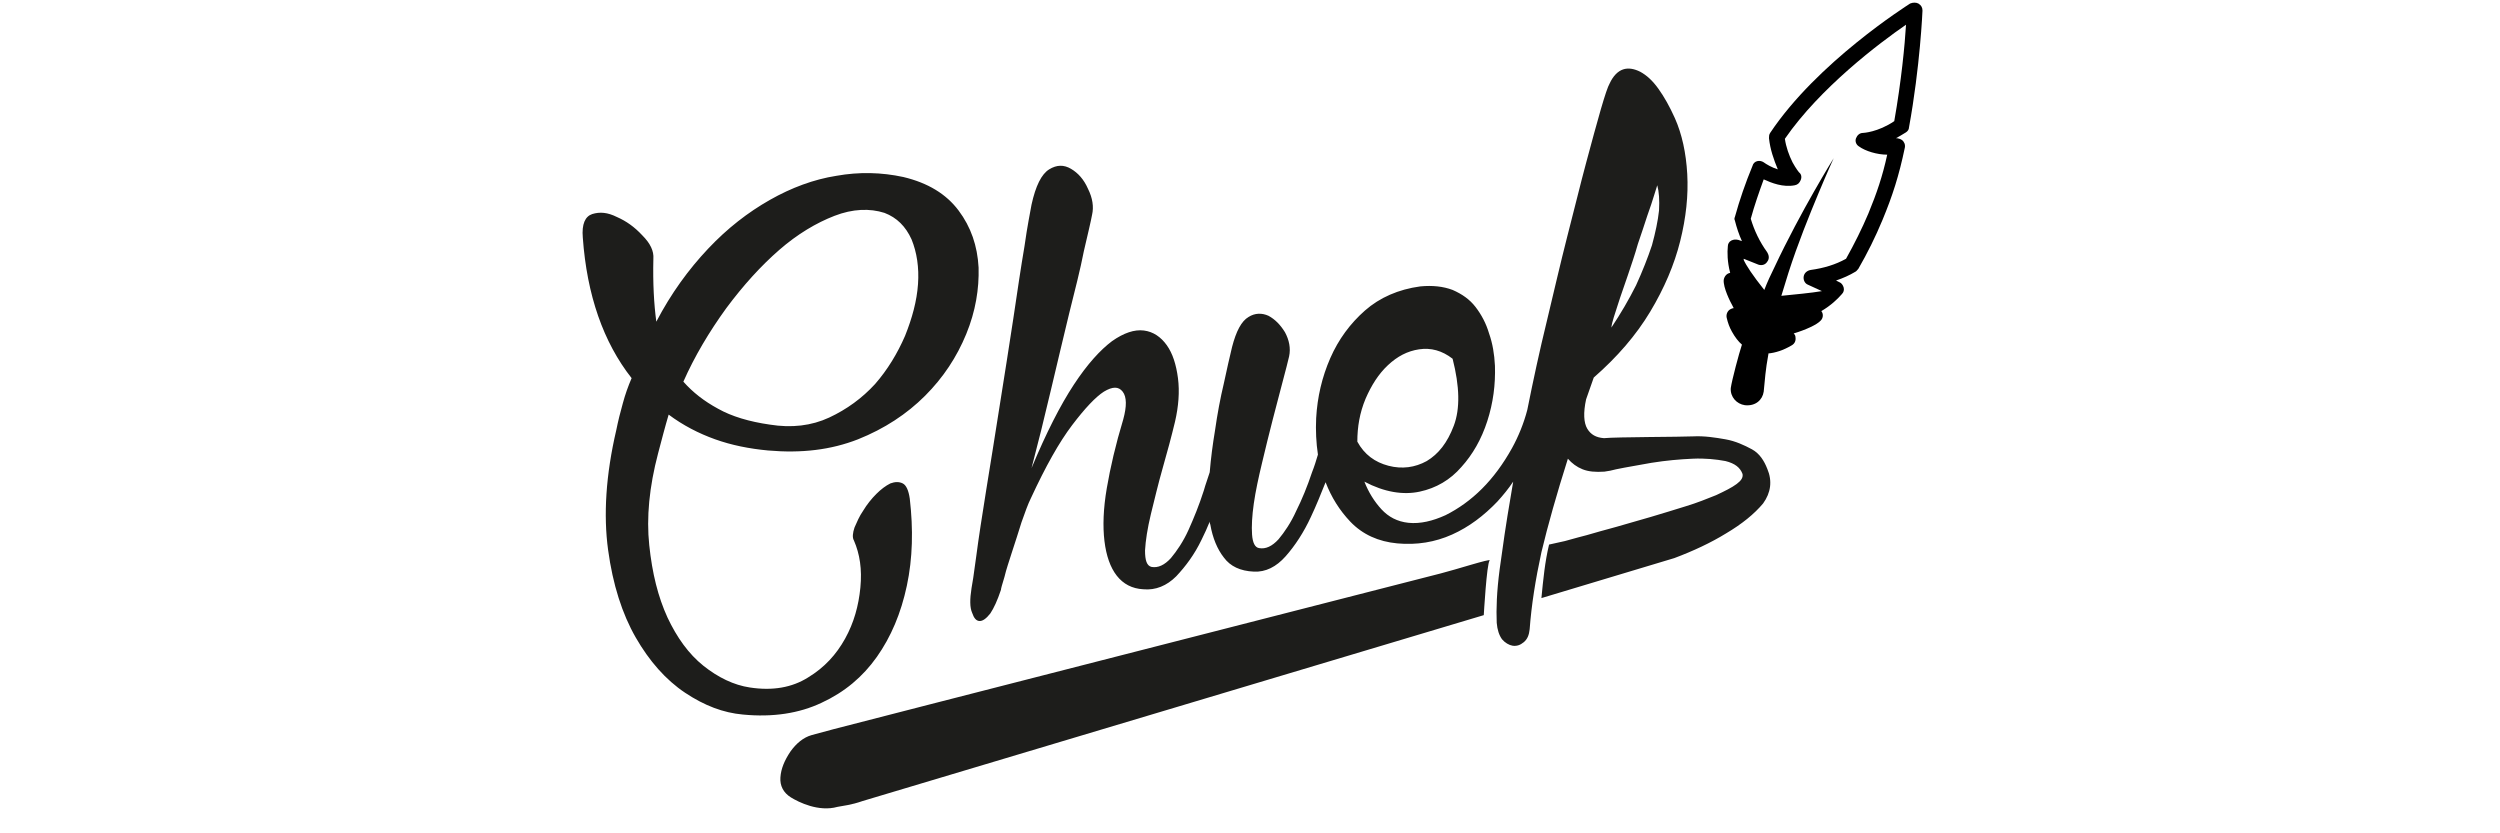<svg baseProfile="tiny" xmlns="http://www.w3.org/2000/svg" width="150" height="50" viewBox="0 0 229.1 141.7"><g fill="#1D1D1B"><path d="M51.1 111.7c2.4-3.4 4.1-7.4 5.1-12.1 1-4.7 1.1-9.6.5-14.8-.2-1.4-.6-2.3-1.2-2.6-.6-.3-1.3-.3-2.1 0-.8.4-1.6 1-2.4 1.8-.8.8-1.6 1.8-2.2 2.8-.7 1-1.1 2-1.5 2.9-.3.9-.4 1.7-.1 2.2 1 2.3 1.4 4.9 1.1 8-.3 3.1-1.1 6-2.6 8.7-1.5 2.7-3.5 4.9-6.3 6.6-2.7 1.7-6 2.3-9.9 1.7-2.7-.4-5.4-1.7-7.9-3.7s-4.5-4.8-6.1-8.2c-1.6-3.5-2.6-7.5-3.1-12.3-.5-4.7 0-9.9 1.5-15.6.3-1.1.6-2.2.9-3.4.3-1.1.6-2.2.9-3.2 2.4 1.8 5.1 3.2 7.9 4.2 2.8 1 5.8 1.6 9 1.9 5.7.5 10.7-.1 15.3-1.9 4.5-1.8 8.3-4.3 11.4-7.4 3.1-3.1 5.4-6.6 7-10.5 1.6-3.9 2.2-7.7 2.1-11.3-.2-3.7-1.3-6.9-3.4-9.7-2.1-2.8-5.2-4.7-9.4-5.7-3.7-.8-7.5-.9-11.4-.2-3.8.6-7.6 2-11.3 4.1-3.7 2.1-7.2 4.8-10.5 8.3-3.3 3.5-6.3 7.6-8.8 12.4-.4-3-.6-6.5-.5-10.7.1-1.3-.5-2.6-1.9-4-1.3-1.4-2.7-2.4-4.3-3.1-1.6-.8-2.9-.9-4.2-.5-1.2.4-1.8 1.7-1.6 4 .7 9.8 3.5 17.8 8.3 23.9-.6 1.4-1.1 2.8-1.5 4.3-.4 1.4-.8 3-1.1 4.5-1.8 7.7-2.2 14.5-1.4 20.4.8 5.9 2.4 10.9 4.7 14.9 2.3 4 5.1 7.2 8.4 9.4 3.3 2.2 6.5 3.4 9.8 3.7 5.1.5 9.6-.2 13.4-2 3.9-1.8 7-4.4 9.4-7.8zm-25.6-59.3c2.9-3.9 5.9-7.2 9-9.9 3.1-2.7 6.3-4.6 9.4-5.8 3.1-1.2 6-1.3 8.5-.5 2.1.8 3.6 2.3 4.6 4.5.9 2.2 1.3 4.8 1.1 7.6-.2 2.9-1 5.8-2.2 8.8-1.3 3-3 5.8-5.1 8.2-2.2 2.4-4.8 4.3-7.8 5.7-3 1.4-6.4 1.8-10.1 1.2-3.5-.5-6.5-1.4-8.8-2.7-2.4-1.3-4.3-2.8-5.9-4.6 1.9-4.3 4.4-8.5 7.3-12.5zM147 97.5c-2.3.6-101.5 26-103.3 26.5-1.8.5-3 .8-3.7 1-1.4.4-2.6 1.4-3.6 2.8-1 1.5-1.6 2.9-1.7 4.4-.1 1.4.5 2.6 1.8 3.4 1.3.8 4.7 2.5 7.9 1.6 1-.2 2.3-.3 4.3-1l105.6-31.6s.5-8.8 1-9.3c.3-.4-5.9 1.6-8.3 2.2zM202.5 79.7c-.5-1.3-1.3-2.6-2.6-3.3-1.3-.7-2.8-1.4-4.5-1.7-1.7-.3-3.6-.6-5.5-.5-2 .1-13.1.1-15.1.3h-.1c-1.3-.1-2.2-.6-2.8-1.6-.6-1-.7-2.7-.2-5l1.3-3.7c4-3.5 7.2-7.2 9.6-11.2 2.4-4 4.1-8 5.1-12s1.4-7.8 1.2-11.4c-.2-3.6-.9-6.8-2.1-9.5-.9-2-1.8-3.6-2.8-5-1-1.4-2-2.3-3.1-2.9-1-.5-2-.7-2.9-.4-.9.3-1.7 1.1-2.3 2.4-.3.5-.8 2-1.5 4.4-.7 2.4-1.5 5.4-2.5 9.1-1 3.7-2 7.9-3.2 12.5-1.2 4.7-2.3 9.5-3.5 14.5-1.2 4.9-2.3 10-3.3 15-.6 2.3-1.5 4.5-2.6 6.5-1.5 2.7-3.2 5-5.1 6.9-1.9 1.9-4 3.4-6.2 4.5-2.2 1-4.3 1.5-6.3 1.3-1.9-.2-3.4-1-4.6-2.3-1.2-1.3-2.2-2.9-2.9-4.7 3.4 1.8 6.6 2.3 9.4 1.7 2.8-.6 5.2-2 7.1-4.2 1.9-2.1 3.4-4.7 4.4-7.8 1-3.1 1.4-6.2 1.3-9.4-.1-2-.4-3.8-1-5.5-.5-1.7-1.3-3.2-2.3-4.5-1-1.3-2.3-2.2-3.9-2.9-1.6-.6-3.4-.8-5.5-.6-3.7.5-6.9 1.9-9.4 4.1-2.5 2.2-4.5 4.9-5.9 8.1-1.4 3.2-2.2 6.6-2.4 10.2-.1 2.1 0 4.2.3 6.2-.3 1-.6 2-1 3-.8 2.4-1.7 4.6-2.7 6.6-.9 2-2 3.6-3 4.8-1.1 1.2-2.2 1.7-3.3 1.5-.7-.1-1.1-.9-1.2-2.3-.1-1.4 0-3.2.3-5.3.3-2.1.8-4.4 1.4-6.9.6-2.5 1.2-5 1.8-7.3.6-2.4 1.2-4.5 1.7-6.5.5-1.9.9-3.4 1.1-4.3.3-1.4 0-2.8-.7-4.1-.8-1.3-1.7-2.2-2.8-2.8-1.1-.5-2.3-.5-3.4.2-1.2.7-2.1 2.4-2.8 5.1-.4 1.7-.9 3.8-1.4 6.2-.6 2.5-1.1 5.2-1.5 8-.4 2.4-.7 4.7-.9 7.1-.3 1-.7 2-1 3.1-.8 2.5-1.7 4.7-2.6 6.7-.9 2-2 3.6-3 4.8-1.1 1.2-2.2 1.7-3.3 1.5-.8-.2-1.1-1.1-1.1-2.8.1-1.7.4-3.7 1-6.2.6-2.4 1.2-5 2-7.8s1.5-5.4 2.1-7.9c.6-2.6.8-5.1.5-7.4-.3-2.3-.9-4.2-1.9-5.6-1-1.4-2.3-2.3-3.9-2.5-1.6-.2-3.4.4-5.4 1.8-2 1.5-4.2 3.9-6.5 7.4-2.3 3.5-4.7 8.2-7.2 14.2 1.1-4.2 2.2-8.6 3.3-13.3 1.1-4.6 2.1-8.9 3.1-13 1-4 1.9-7.5 2.5-10.6.7-3 1.2-5.1 1.4-6.2.3-1.3.1-2.8-.7-4.4-.7-1.6-1.7-2.7-2.9-3.4-1.2-.7-2.4-.7-3.7.1-1.3.8-2.3 2.8-3 6-.2 1.2-.7 3.5-1.2 7.1-.6 3.5-1.2 7.6-1.9 12.3-.7 4.7-1.5 9.6-2.3 14.7-.8 5.2-1.6 10-2.3 14.4-.7 4.4-1.3 8.2-1.7 11.3-.4 3.1-.7 4.9-.8 5.4-.3 1.9-.3 3.3.1 4.2.3.9.7 1.4 1.3 1.4.5 0 1.1-.4 1.8-1.3.6-.9 1.2-2.2 1.8-4 0-.2.2-.9.6-2.2.3-1.3.8-2.7 1.3-4.3.5-1.6 1.1-3.3 1.6-5 .6-1.7 1.1-3.1 1.6-4.1 2.5-5.4 4.8-9.5 7-12.4 2.2-2.9 4-4.8 5.4-5.7 1.5-.9 2.5-.9 3.2 0 .7.9.7 2.5.1 4.7-1.3 4.3-2.2 8.2-2.8 11.7-.6 3.5-.7 6.5-.4 9 .3 2.5 1 4.5 2.1 5.9 1.1 1.4 2.6 2.2 4.5 2.3 2.1.2 4-.6 5.6-2.2 1.6-1.7 3.1-3.7 4.3-6.2.5-1 1-2.1 1.4-3.1 0 .2 0 .3.1.5.4 2.3 1.2 4.2 2.3 5.6 1.1 1.5 2.8 2.3 5.1 2.4 2 .1 3.8-.8 5.4-2.6 1.6-1.8 3.1-4.1 4.3-6.7.9-1.9 1.7-3.9 2.5-5.9 1 2.6 2.4 4.8 4.2 6.7 2.1 2.2 4.8 3.4 8 3.7 3.3.3 6.4-.2 9.3-1.5 2.9-1.3 5.4-3.2 7.7-5.6 1-1.1 1.9-2.2 2.7-3.4l-.4 2.4c-.8 4.6-1.4 8.8-1.9 12.5-.5 3.8-.6 6.8-.5 9.1.1 1.2.4 2.1.9 2.8.5.6 1.2 1 1.8 1.1.7.1 1.3-.1 1.9-.6.6-.5.9-1.2 1-2.2.3-4.1 1-8.5 2-13.1 1.1-4.6 2.6-9.9 4.5-15.9.7.8 1.5 1.4 2.5 1.8 1 .4 2.2.5 3.7.4.7-.1 1.3-.2 2-.4 1.9-.4 3.9-.7 6-1.1 2.5-.4 4.8-.6 7-.7 2.1-.1 4 .1 5.6.4 1.6.4 2.5 1.1 2.9 2.2.1.6-.2 1.1-1 1.7-.8.6-2 1.2-3.5 1.9-1.5.6-3.2 1.3-5.2 1.9-1.9.6-3.9 1.2-5.9 1.8l-5.9 1.7c-1.9.5-3.6 1-5 1.4-.7.2-2 .5-3.7 1l-2.7.6c-.7 2.9-1 6-1.3 9.1l22.6-6.8c3.2-1.2 6.2-2.6 8.8-4.2 2.7-1.6 4.8-3.3 6.3-5.1 1.3-1.8 1.6-3.8.7-5.9zm-25.4-27.9c.5-1.6 1.1-3.2 1.7-5 .6-1.8 1.2-3.5 1.7-5.3.6-1.7 1.1-3.3 1.6-4.8.5-1.4.9-2.6 1.2-3.6l.5-1.6c.3 1.1.4 2.5.3 4.3-.2 1.8-.6 3.7-1.2 5.9-.7 2.1-1.6 4.4-2.7 6.8-1.2 2.4-2.6 4.8-4.2 7.2.1-1 .6-2.3 1.1-3.9zm-42.9 16c1-2.3 2.2-4.2 3.8-5.7 1.6-1.5 3.3-2.4 5.3-2.7 2-.3 3.9.2 5.7 1.6 1.2 4.7 1.3 8.5.2 11.4-1.1 2.9-2.6 4.8-4.6 6-2 1.1-4.2 1.4-6.5.8-2.3-.6-4.1-1.9-5.3-4.1 0-2.5.4-4.9 1.4-7.3z"/></g><path d="M201.9 66.6c.2-2 .3-3.7.8-6.4v-.1c1.1-.1 2.5-.5 4-1.4.5-.3.7-.8.6-1.4 0-.2-.1-.4-.3-.6 2-.6 4-1.5 4.6-2.2.4-.4.5-1.1.1-1.6 1.7-1 2.8-2.1 3.5-2.9.3-.3.4-.7.3-1.1-.1-.4-.4-.8-.7-.9l-.6-.3c1.2-.4 2.3-.9 3.3-1.5.2-.1.3-.3.5-.5 1.5-2.6 2.9-5.4 4.1-8.3 1.7-4.1 2.8-7.5 3.8-12.3.1-.5-.1-1-.5-1.3-.3-.2-.7-.3-1-.3.5-.3 1.1-.6 1.7-1 .3-.2.5-.5.5-.8 1.9-10.4 2.3-19.8 2.3-19.9 0-.5-.2-.9-.7-1.2-.4-.2-.9-.2-1.4 0-.6.4-15.8 10-23.8 22-.2.3-.2.6-.2.9.2 1.9.8 3.6 1.5 5.3-1-.3-2-.9-2.4-1.2-.3-.2-.7-.3-1.1-.2-.4.1-.7.4-.8.8-1.2 2.9-2.2 5.8-3 8.7-.1.2-.1.4 0 .6.3 1.2.7 2.4 1.2 3.5l-.6-.2c-.4-.1-.8-.1-1.2.1-.4.2-.6.6-.6 1-.1 1-.1 2.6.4 4.5-.6.1-1 .6-1.1 1.2-.1 1.3 1.1 3.7 1.5 4.4l.2.4c-.2 0-.4.1-.6.2-.5.3-.7.9-.6 1.4.2.9.5 1.7.9 2.4.5.9 1.1 1.7 1.7 2.2-.5 1.5-1.7 6-1.9 7.4-.1 1.5 1 2.7 2.4 2.9 1.8.2 3-.9 3.2-2.3zm-2.2-29.4c.6-2.2 1.4-4.5 2.2-6.7 1.3.6 3.3 1.4 5.3 1 .5-.1.8-.4 1-.9.2-.5.1-1-.3-1.3 0 0-.5-.6-1.1-1.7-.6-1.2-1.1-2.6-1.3-4 6-8.7 16.1-16.3 20.6-19.4-.2 3.4-.8 9.6-2 16.4-2.8 1.9-5.3 2-5.3 2-.6 0-1 .4-1.2.9-.2.5 0 1.1.5 1.4 1.1.8 3.1 1.4 4.8 1.4-.8 3.7-1.8 6.6-3.2 10-1.1 2.6-2.4 5.2-3.8 7.7-1.8 1-3.8 1.6-6 1.9-.6.1-1.1.5-1.2 1.1-.1.6.2 1.2.7 1.4l2.4 1.1c-1.7.3-4.9.6-6.9.8l1.2-3.9c1.6-5 3.6-9.9 5.1-13.5 1.5-3.6 2.6-6 2.6-6s-5.6 9-10.1 18.6c-.6 1.2-1.2 2.5-1.7 3.8-2-2.5-3.1-4.2-3.5-5.1v-.2l2.5 1c.6.2 1.2 0 1.5-.5.4-.5.3-1.1 0-1.6-1.3-1.8-2.2-3.7-2.8-5.7zm0 0"/></svg>